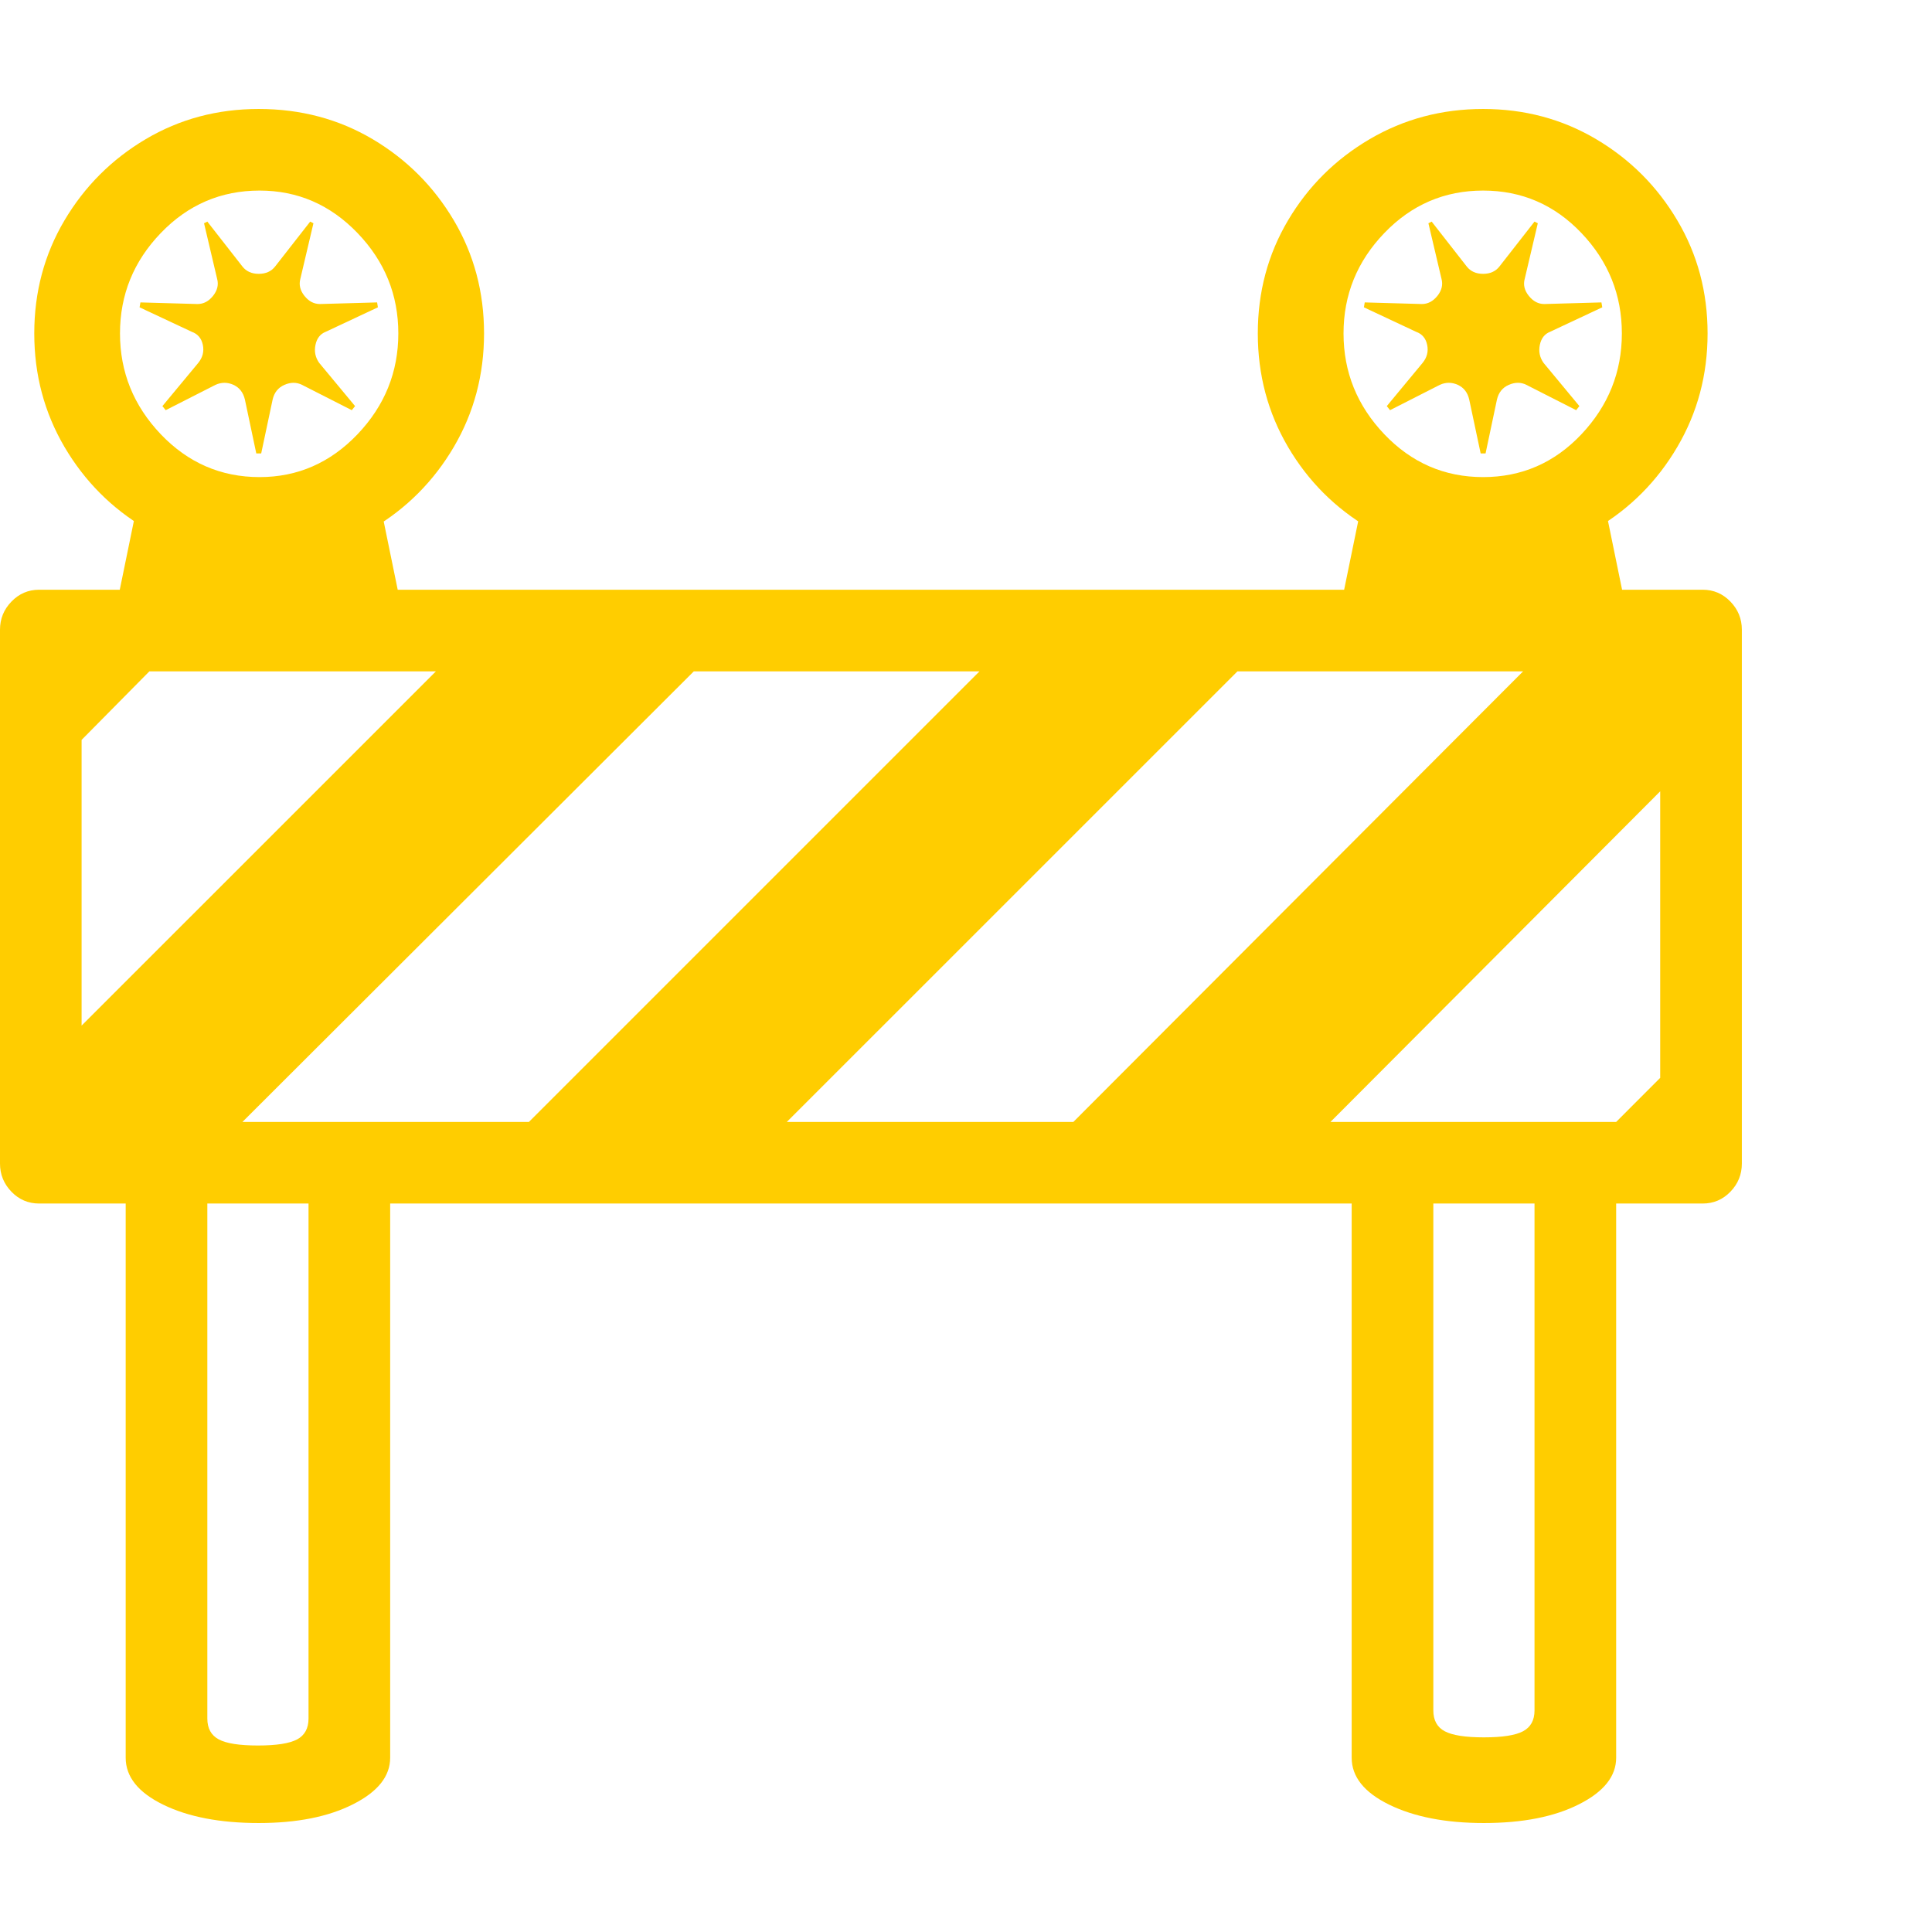 <svg version="1.1" xmlns="http://www.w3.org/2000/svg" style="fill:rgba(0,0,0,1.0)" width="256" height="256" viewBox="0 0 36.984 32.812"><path fill="rgb(255, 205, 0)" d="M0.75 20.953 C0.542 20.953 0.365 20.878 0.219 20.727 C0.073 20.576 0 20.396 0 20.188 L0 9.969 C0 9.76 0.073 9.581 0.219 9.43 C0.365 9.279 0.542 9.203 0.75 9.203 L32.594 9.203 C32.802 9.203 32.979 9.279 33.125 9.43 C33.271 9.581 33.344 9.76 33.344 9.969 L33.344 20.188 C33.344 20.396 33.271 20.576 33.125 20.727 C32.979 20.878 32.802 20.953 32.594 20.953 Z M4.953 32.812 C4.214 32.812 3.604 32.695 3.125 32.461 C2.646 32.227 2.406 31.927 2.406 31.562 L2.406 19.859 L7.469 19.859 L7.469 31.562 C7.469 31.917 7.232 32.214 6.758 32.453 C6.284 32.693 5.682 32.812 4.953 32.812 Z M4.938 31.328 C5.292 31.328 5.542 31.289 5.688 31.211 C5.833 31.133 5.906 31 5.906 30.812 L5.906 20.797 L3.969 20.797 L3.969 30.812 C3.969 31 4.042 31.133 4.188 31.211 C4.333 31.289 4.583 31.328 4.938 31.328 Z M1.562 17.547 L8.344 10.766 L2.859 10.766 L1.562 12.078 Z M2.078 10.25 L2.703 7.203 L7.203 7.203 L7.828 10.25 Z M4.641 19.391 L10.125 19.391 L18.75 10.766 L13.281 10.766 Z M4.906 6.594 L4.688 5.562 C4.656 5.427 4.583 5.333 4.469 5.281 C4.354 5.229 4.24 5.229 4.125 5.281 L3.172 5.766 L3.109 5.688 L3.797 4.859 C3.88 4.755 3.909 4.641 3.883 4.516 C3.857 4.391 3.786 4.307 3.672 4.266 L2.672 3.797 L2.688 3.703 L3.781 3.734 C3.896 3.734 3.995 3.682 4.078 3.578 C4.161 3.474 4.188 3.365 4.156 3.25 L3.906 2.188 L3.969 2.156 L4.641 3.016 C4.714 3.109 4.818 3.156 4.953 3.156 C5.089 3.156 5.193 3.109 5.266 3.016 L5.938 2.156 L6 2.188 L5.75 3.25 C5.719 3.365 5.745 3.474 5.828 3.578 C5.911 3.682 6.01 3.734 6.125 3.734 L7.219 3.703 L7.234 3.797 L6.234 4.266 C6.13 4.307 6.065 4.391 6.039 4.516 C6.013 4.641 6.036 4.755 6.109 4.859 L6.797 5.688 L6.734 5.766 L5.781 5.281 C5.677 5.229 5.565 5.229 5.445 5.281 C5.326 5.333 5.25 5.427 5.219 5.562 L5 6.594 Z M4.953 8.609 C4.161 8.609 3.44 8.417 2.789 8.031 C2.138 7.646 1.62 7.125 1.234 6.469 C0.849 5.812 0.656 5.089 0.656 4.297 C0.656 3.505 0.849 2.784 1.234 2.133 C1.62 1.482 2.138 0.964 2.789 0.578 C3.44 0.193 4.161 -0 4.953 -0 C5.755 -0 6.482 0.193 7.133 0.578 C7.784 0.964 8.302 1.482 8.688 2.133 C9.073 2.784 9.266 3.505 9.266 4.297 C9.266 5.089 9.073 5.812 8.688 6.469 C8.302 7.125 7.784 7.646 7.133 8.031 C6.482 8.417 5.755 8.609 4.953 8.609 Z M4.969 7.047 C5.698 7.047 6.323 6.773 6.844 6.227 C7.365 5.68 7.625 5.036 7.625 4.297 C7.625 3.557 7.365 2.917 6.844 2.375 C6.323 1.833 5.698 1.562 4.969 1.562 C4.229 1.562 3.599 1.833 3.078 2.375 C2.557 2.917 2.297 3.557 2.297 4.297 C2.297 5.036 2.557 5.68 3.078 6.227 C3.599 6.773 4.229 7.047 4.969 7.047 Z M28.406 32.812 C27.677 32.812 27.073 32.695 26.594 32.461 C26.115 32.227 25.875 31.927 25.875 31.562 L25.875 19.859 L30.938 19.859 L30.938 31.562 C30.938 31.917 30.701 32.214 30.227 32.453 C29.753 32.693 29.146 32.812 28.406 32.812 Z M28.406 31.172 C28.76 31.172 29.01 31.133 29.156 31.055 C29.302 30.977 29.375 30.844 29.375 30.656 L29.375 20.797 L27.438 20.797 L27.438 30.656 C27.438 30.844 27.51 30.977 27.656 31.055 C27.802 31.133 28.052 31.172 28.406 31.172 Z M15.062 19.391 L20.547 19.391 L29.156 10.766 L23.688 10.766 Z M25.469 19.391 L30.938 19.391 L31.781 18.547 L31.781 13.062 Z M25.516 10.25 L26.141 7.203 L30.641 7.203 L31.266 10.25 Z M28.344 6.594 L28.125 5.562 C28.094 5.427 28.021 5.333 27.906 5.281 C27.792 5.229 27.677 5.229 27.562 5.281 L26.609 5.766 L26.547 5.688 L27.234 4.859 C27.318 4.755 27.346 4.641 27.32 4.516 C27.294 4.391 27.224 4.307 27.109 4.266 L26.109 3.797 L26.125 3.703 L27.219 3.734 C27.333 3.734 27.432 3.682 27.516 3.578 C27.599 3.474 27.625 3.365 27.594 3.25 L27.344 2.188 L27.406 2.156 L28.078 3.016 C28.151 3.109 28.255 3.156 28.391 3.156 C28.526 3.156 28.63 3.109 28.703 3.016 L29.375 2.156 L29.438 2.188 L29.188 3.25 C29.156 3.365 29.182 3.474 29.266 3.578 C29.349 3.682 29.448 3.734 29.562 3.734 L30.656 3.703 L30.672 3.797 L29.672 4.266 C29.568 4.307 29.503 4.391 29.477 4.516 C29.451 4.641 29.474 4.755 29.547 4.859 L30.234 5.688 L30.172 5.766 L29.219 5.281 C29.115 5.229 29.003 5.229 28.883 5.281 C28.763 5.333 28.688 5.427 28.656 5.562 L28.438 6.594 Z M28.391 8.609 C27.599 8.609 26.875 8.417 26.219 8.031 C25.562 7.646 25.042 7.125 24.656 6.469 C24.271 5.812 24.078 5.089 24.078 4.297 C24.078 3.505 24.271 2.784 24.656 2.133 C25.042 1.482 25.562 0.964 26.219 0.578 C26.875 0.193 27.599 -0 28.391 -0 C29.182 -0 29.904 0.193 30.555 0.578 C31.206 0.964 31.724 1.482 32.109 2.133 C32.495 2.784 32.688 3.505 32.688 4.297 C32.688 5.089 32.495 5.812 32.109 6.469 C31.724 7.125 31.206 7.646 30.555 8.031 C29.904 8.417 29.182 8.609 28.391 8.609 Z M28.391 7.047 C29.13 7.047 29.758 6.773 30.273 6.227 C30.789 5.68 31.047 5.036 31.047 4.297 C31.047 3.557 30.789 2.917 30.273 2.375 C29.758 1.833 29.13 1.562 28.391 1.562 C27.651 1.562 27.021 1.833 26.5 2.375 C25.979 2.917 25.719 3.557 25.719 4.297 C25.719 5.036 25.979 5.68 26.5 6.227 C27.021 6.773 27.651 7.047 28.391 7.047 Z M36.984 27.344" /></svg>
